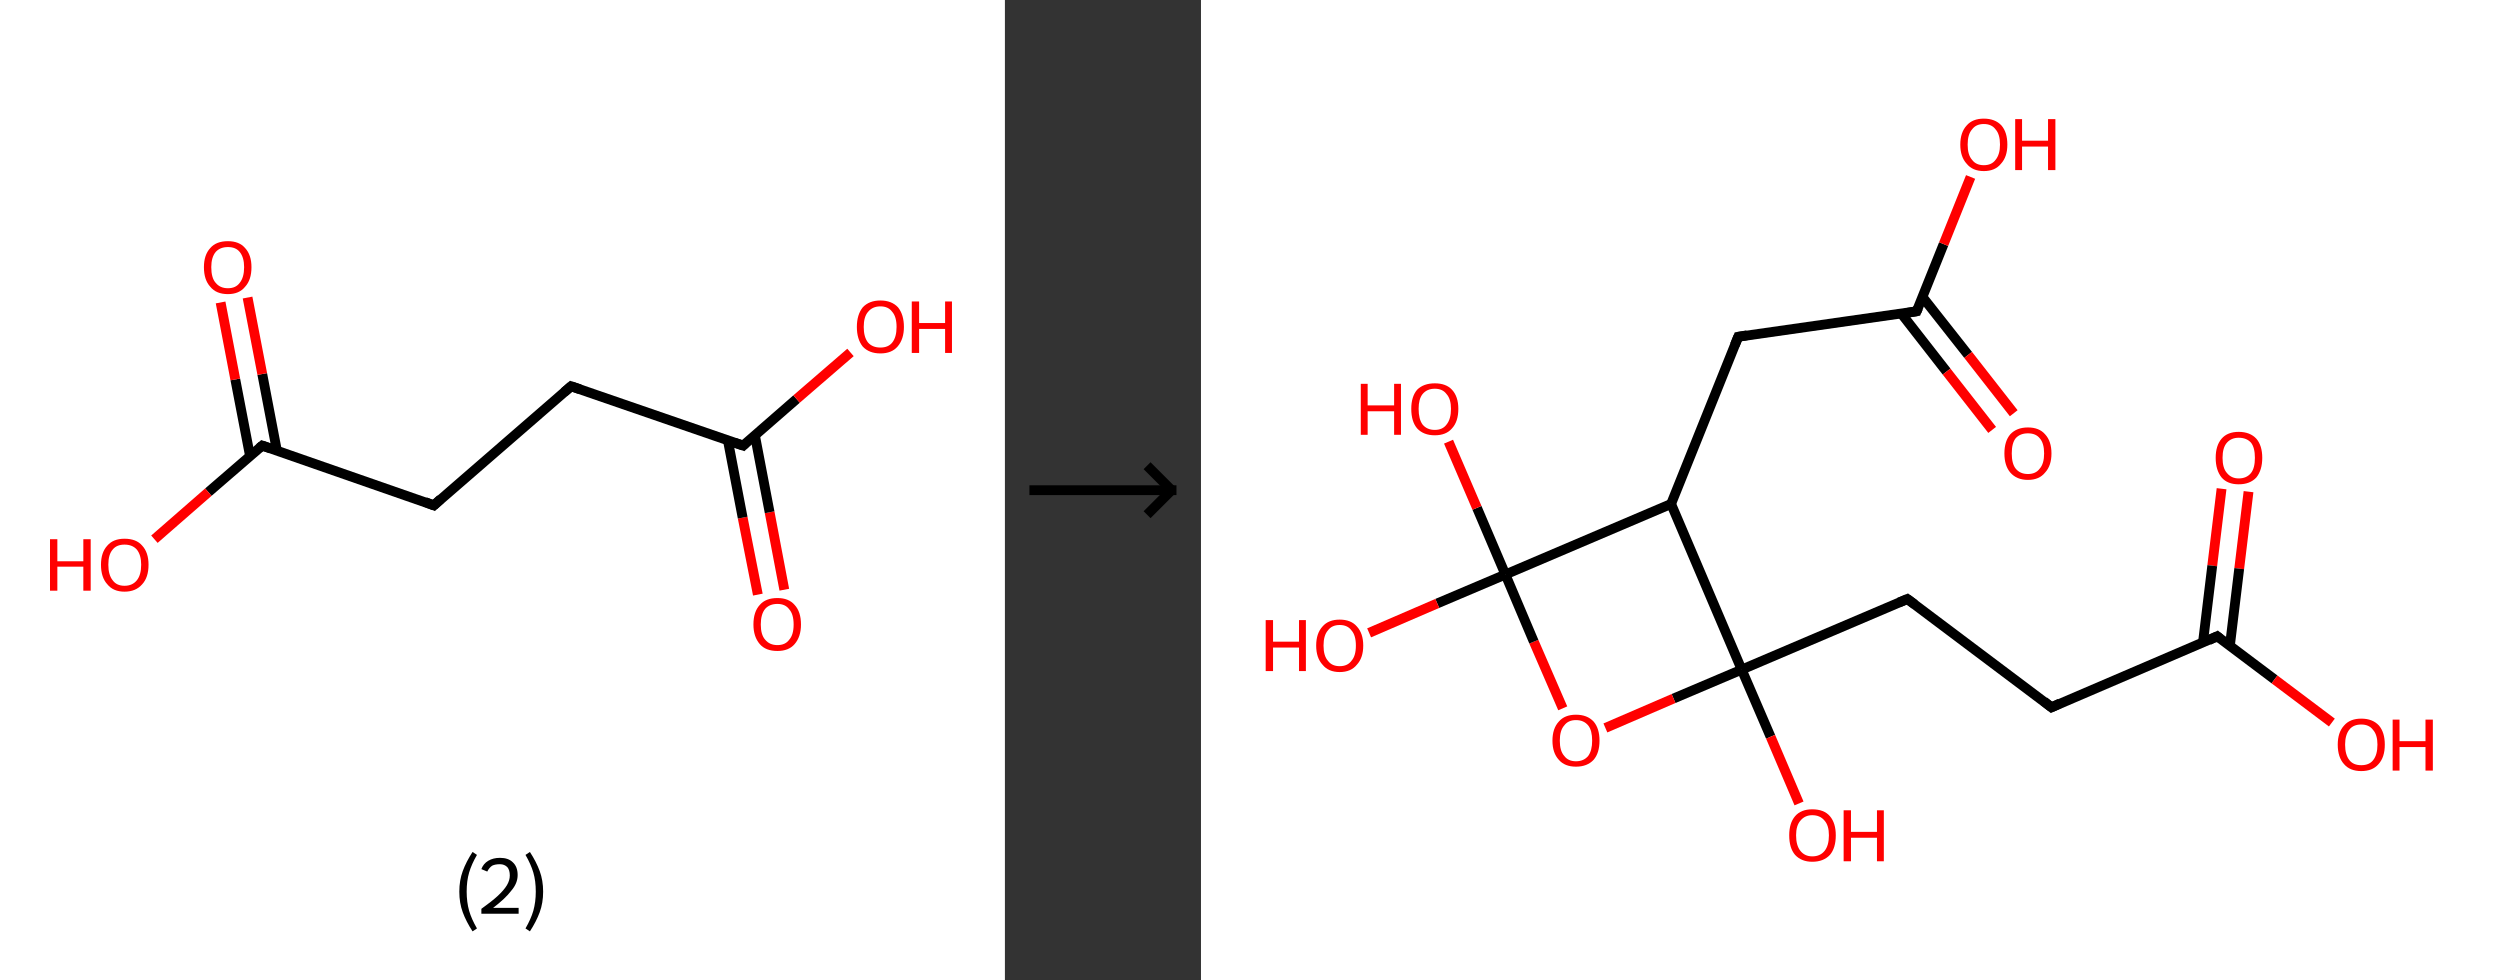<?xml version='1.0' encoding='ASCII' standalone='yes'?>
<svg xmlns="http://www.w3.org/2000/svg" xmlns:xlink="http://www.w3.org/1999/xlink" version="1.1" width="510.0px" viewBox="0 0 510.0 200.0" height="200.0px">
  <rect x="0" y="0" width="510.0" height="200.0" fill="#333333" stroke="none"/>
  <g>
    <g transform="translate(0, 0) scale(1 1) "><!-- END OF HEADER -->
<rect style="opacity:1.0;fill:#FFFFFF;stroke:none" width="205.0" height="200.0" x="0.0" y="0.0"> </rect>
<path class="bond-0 atom-0 atom-1" d="M 154.6,121.3 L 151.5,105.6" style="fill:none;fill-rule:evenodd;stroke:#FF0000;stroke-width:2.0px;stroke-linecap:butt;stroke-linejoin:miter;stroke-opacity:1"/>
<path class="bond-0 atom-0 atom-1" d="M 151.5,105.6 L 148.5,89.9" style="fill:none;fill-rule:evenodd;stroke:#000000;stroke-width:2.0px;stroke-linecap:butt;stroke-linejoin:miter;stroke-opacity:1"/>
<path class="bond-0 atom-0 atom-1" d="M 160.0,120.3 L 157.0,104.5" style="fill:none;fill-rule:evenodd;stroke:#FF0000;stroke-width:2.0px;stroke-linecap:butt;stroke-linejoin:miter;stroke-opacity:1"/>
<path class="bond-0 atom-0 atom-1" d="M 157.0,104.5 L 154.0,88.8" style="fill:none;fill-rule:evenodd;stroke:#000000;stroke-width:2.0px;stroke-linecap:butt;stroke-linejoin:miter;stroke-opacity:1"/>
<path class="bond-1 atom-1 atom-2" d="M 151.6,90.9 L 162.5,81.4" style="fill:none;fill-rule:evenodd;stroke:#000000;stroke-width:2.0px;stroke-linecap:butt;stroke-linejoin:miter;stroke-opacity:1"/>
<path class="bond-1 atom-1 atom-2" d="M 162.5,81.4 L 173.5,71.9" style="fill:none;fill-rule:evenodd;stroke:#FF0000;stroke-width:2.0px;stroke-linecap:butt;stroke-linejoin:miter;stroke-opacity:1"/>
<path class="bond-2 atom-1 atom-3" d="M 151.6,90.9 L 116.5,78.8" style="fill:none;fill-rule:evenodd;stroke:#000000;stroke-width:2.0px;stroke-linecap:butt;stroke-linejoin:miter;stroke-opacity:1"/>
<path class="bond-3 atom-3 atom-4" d="M 116.5,78.8 L 88.5,103.1" style="fill:none;fill-rule:evenodd;stroke:#000000;stroke-width:2.0px;stroke-linecap:butt;stroke-linejoin:miter;stroke-opacity:1"/>
<path class="bond-4 atom-4 atom-5" d="M 88.5,103.1 L 53.5,90.9" style="fill:none;fill-rule:evenodd;stroke:#000000;stroke-width:2.0px;stroke-linecap:butt;stroke-linejoin:miter;stroke-opacity:1"/>
<path class="bond-5 atom-5 atom-6" d="M 56.5,92.0 L 53.5,76.3" style="fill:none;fill-rule:evenodd;stroke:#000000;stroke-width:2.0px;stroke-linecap:butt;stroke-linejoin:miter;stroke-opacity:1"/>
<path class="bond-5 atom-5 atom-6" d="M 53.5,76.3 L 50.5,60.7" style="fill:none;fill-rule:evenodd;stroke:#FF0000;stroke-width:2.0px;stroke-linecap:butt;stroke-linejoin:miter;stroke-opacity:1"/>
<path class="bond-5 atom-5 atom-6" d="M 51.0,93.0 L 48.0,77.4" style="fill:none;fill-rule:evenodd;stroke:#000000;stroke-width:2.0px;stroke-linecap:butt;stroke-linejoin:miter;stroke-opacity:1"/>
<path class="bond-5 atom-5 atom-6" d="M 48.0,77.4 L 45.0,61.7" style="fill:none;fill-rule:evenodd;stroke:#FF0000;stroke-width:2.0px;stroke-linecap:butt;stroke-linejoin:miter;stroke-opacity:1"/>
<path class="bond-6 atom-5 atom-7" d="M 53.5,90.9 L 42.5,100.4" style="fill:none;fill-rule:evenodd;stroke:#000000;stroke-width:2.0px;stroke-linecap:butt;stroke-linejoin:miter;stroke-opacity:1"/>
<path class="bond-6 atom-5 atom-7" d="M 42.5,100.4 L 31.5,110.0" style="fill:none;fill-rule:evenodd;stroke:#FF0000;stroke-width:2.0px;stroke-linecap:butt;stroke-linejoin:miter;stroke-opacity:1"/>
<path d="M 152.1,90.4 L 151.6,90.9 L 149.8,90.3" style="fill:none;stroke:#000000;stroke-width:2.0px;stroke-linecap:butt;stroke-linejoin:miter;stroke-opacity:1;"/>
<path d="M 118.3,79.4 L 116.5,78.8 L 115.1,80.0" style="fill:none;stroke:#000000;stroke-width:2.0px;stroke-linecap:butt;stroke-linejoin:miter;stroke-opacity:1;"/>
<path d="M 89.9,101.8 L 88.5,103.1 L 86.7,102.4" style="fill:none;stroke:#000000;stroke-width:2.0px;stroke-linecap:butt;stroke-linejoin:miter;stroke-opacity:1;"/>
<path d="M 55.2,91.5 L 53.5,90.9 L 52.9,91.4" style="fill:none;stroke:#000000;stroke-width:2.0px;stroke-linecap:butt;stroke-linejoin:miter;stroke-opacity:1;"/>
<path class="atom-0" d="M 153.7 127.4 Q 153.7 124.8, 155.0 123.4 Q 156.2 122.0, 158.6 122.0 Q 160.9 122.0, 162.1 123.4 Q 163.4 124.8, 163.4 127.4 Q 163.4 129.9, 162.1 131.4 Q 160.9 132.8, 158.6 132.8 Q 156.2 132.8, 155.0 131.4 Q 153.7 129.9, 153.7 127.4 M 158.6 131.6 Q 160.2 131.6, 161.0 130.5 Q 161.9 129.5, 161.9 127.4 Q 161.9 125.3, 161.0 124.3 Q 160.2 123.2, 158.6 123.2 Q 157.0 123.2, 156.1 124.2 Q 155.2 125.3, 155.2 127.4 Q 155.2 129.5, 156.1 130.5 Q 157.0 131.6, 158.6 131.6 " fill="#FF0000"/>
<path class="atom-2" d="M 174.8 66.7 Q 174.8 64.2, 176.0 62.7 Q 177.3 61.3, 179.6 61.3 Q 181.9 61.3, 183.2 62.7 Q 184.4 64.2, 184.4 66.7 Q 184.4 69.2, 183.1 70.7 Q 181.9 72.1, 179.6 72.1 Q 177.3 72.1, 176.0 70.7 Q 174.8 69.2, 174.8 66.7 M 179.6 70.9 Q 181.2 70.9, 182.0 69.9 Q 182.9 68.8, 182.9 66.7 Q 182.9 64.6, 182.0 63.6 Q 181.2 62.5, 179.6 62.5 Q 178.0 62.5, 177.1 63.6 Q 176.2 64.6, 176.2 66.7 Q 176.2 68.8, 177.1 69.9 Q 178.0 70.9, 179.6 70.9 " fill="#FF0000"/>
<path class="atom-2" d="M 186.0 61.5 L 187.5 61.5 L 187.5 65.9 L 192.8 65.9 L 192.8 61.5 L 194.2 61.5 L 194.2 72.0 L 192.8 72.0 L 192.8 67.1 L 187.5 67.1 L 187.5 72.0 L 186.0 72.0 L 186.0 61.5 " fill="#FF0000"/>
<path class="atom-6" d="M 41.6 54.5 Q 41.6 52.0, 42.9 50.6 Q 44.1 49.2, 46.5 49.2 Q 48.8 49.2, 50.0 50.6 Q 51.3 52.0, 51.3 54.5 Q 51.3 57.1, 50.0 58.5 Q 48.8 60.0, 46.5 60.0 Q 44.1 60.0, 42.9 58.5 Q 41.6 57.1, 41.6 54.5 M 46.5 58.8 Q 48.1 58.8, 48.9 57.7 Q 49.8 56.6, 49.8 54.5 Q 49.8 52.5, 48.9 51.4 Q 48.1 50.4, 46.5 50.4 Q 44.9 50.4, 44.0 51.4 Q 43.1 52.5, 43.1 54.5 Q 43.1 56.7, 44.0 57.7 Q 44.9 58.8, 46.5 58.8 " fill="#FF0000"/>
<path class="atom-7" d="M 10.2 110.0 L 11.7 110.0 L 11.7 114.5 L 17.0 114.5 L 17.0 110.0 L 18.5 110.0 L 18.5 120.5 L 17.0 120.5 L 17.0 115.6 L 11.7 115.6 L 11.7 120.5 L 10.2 120.5 L 10.2 110.0 " fill="#FF0000"/>
<path class="atom-7" d="M 20.6 115.2 Q 20.6 112.7, 21.9 111.3 Q 23.1 109.9, 25.4 109.9 Q 27.8 109.9, 29.0 111.3 Q 30.3 112.7, 30.3 115.2 Q 30.3 117.8, 29.0 119.2 Q 27.7 120.7, 25.4 120.7 Q 23.1 120.7, 21.9 119.2 Q 20.6 117.8, 20.6 115.2 M 25.4 119.5 Q 27.0 119.5, 27.9 118.4 Q 28.8 117.3, 28.8 115.2 Q 28.8 113.2, 27.9 112.1 Q 27.0 111.1, 25.4 111.1 Q 23.8 111.1, 23.0 112.1 Q 22.1 113.1, 22.1 115.2 Q 22.1 117.3, 23.0 118.4 Q 23.8 119.5, 25.4 119.5 " fill="#FF0000"/>
<path class="legend" d="M 93.7 181.9 Q 93.7 179.6, 94.4 177.7 Q 95.1 175.8, 96.4 173.8 L 97.3 174.4 Q 96.2 176.3, 95.7 178.0 Q 95.2 179.7, 95.2 181.9 Q 95.2 184.0, 95.7 185.8 Q 96.2 187.5, 97.3 189.4 L 96.4 190.0 Q 95.1 188.0, 94.4 186.1 Q 93.7 184.2, 93.7 181.9 " fill="#000000"/>
<path class="legend" d="M 98.2 177.3 Q 98.6 176.2, 99.6 175.6 Q 100.6 175.0, 102.0 175.0 Q 103.7 175.0, 104.6 175.9 Q 105.6 176.8, 105.6 178.5 Q 105.6 180.2, 104.3 181.7 Q 103.1 183.3, 100.6 185.2 L 105.8 185.2 L 105.8 186.4 L 98.2 186.4 L 98.2 185.4 Q 100.3 183.9, 101.5 182.8 Q 102.8 181.6, 103.4 180.6 Q 104.0 179.6, 104.0 178.6 Q 104.0 177.5, 103.5 176.9 Q 102.9 176.3, 102.0 176.3 Q 101.0 176.3, 100.4 176.6 Q 99.8 177.0, 99.4 177.8 L 98.2 177.3 " fill="#000000"/>
<path class="legend" d="M 110.8 181.9 Q 110.8 184.2, 110.1 186.1 Q 109.4 188.0, 108.1 190.0 L 107.2 189.4 Q 108.3 187.5, 108.8 185.8 Q 109.3 184.0, 109.3 181.9 Q 109.3 179.7, 108.8 178.0 Q 108.3 176.3, 107.2 174.4 L 108.1 173.8 Q 109.4 175.8, 110.1 177.7 Q 110.8 179.6, 110.8 181.9 " fill="#000000"/>
</g>
    <g transform="translate(205.0, 0) scale(1 1) "><line x1="5" y1="100" x2="35" y2="100" style="stroke:rgb(0,0,0);stroke-width:2"/>
  <line x1="34" y1="100" x2="29" y2="95" style="stroke:rgb(0,0,0);stroke-width:2"/>
  <line x1="34" y1="100" x2="29" y2="105" style="stroke:rgb(0,0,0);stroke-width:2"/>
</g>
    <g transform="translate(245.0, 0) scale(1 1) "><!-- END OF HEADER -->
<rect style="opacity:1.0;fill:#FFFFFF;stroke:none" width="265.0" height="200.0" x="0.0" y="0.0"> </rect>
<path class="bond-0 atom-0 atom-1" d="M 213.7,100.3 L 211.8,116.0" style="fill:none;fill-rule:evenodd;stroke:#FF0000;stroke-width:2.0px;stroke-linecap:butt;stroke-linejoin:miter;stroke-opacity:1"/>
<path class="bond-0 atom-0 atom-1" d="M 211.8,116.0 L 209.9,131.7" style="fill:none;fill-rule:evenodd;stroke:#000000;stroke-width:2.0px;stroke-linecap:butt;stroke-linejoin:miter;stroke-opacity:1"/>
<path class="bond-0 atom-0 atom-1" d="M 208.2,99.7 L 206.3,115.4" style="fill:none;fill-rule:evenodd;stroke:#FF0000;stroke-width:2.0px;stroke-linecap:butt;stroke-linejoin:miter;stroke-opacity:1"/>
<path class="bond-0 atom-0 atom-1" d="M 206.3,115.4 L 204.4,131.1" style="fill:none;fill-rule:evenodd;stroke:#000000;stroke-width:2.0px;stroke-linecap:butt;stroke-linejoin:miter;stroke-opacity:1"/>
<path class="bond-1 atom-1 atom-2" d="M 207.3,129.8 L 219.0,138.6" style="fill:none;fill-rule:evenodd;stroke:#000000;stroke-width:2.0px;stroke-linecap:butt;stroke-linejoin:miter;stroke-opacity:1"/>
<path class="bond-1 atom-1 atom-2" d="M 219.0,138.6 L 230.7,147.4" style="fill:none;fill-rule:evenodd;stroke:#FF0000;stroke-width:2.0px;stroke-linecap:butt;stroke-linejoin:miter;stroke-opacity:1"/>
<path class="bond-2 atom-1 atom-3" d="M 207.3,129.8 L 173.5,144.3" style="fill:none;fill-rule:evenodd;stroke:#000000;stroke-width:2.0px;stroke-linecap:butt;stroke-linejoin:miter;stroke-opacity:1"/>
<path class="bond-3 atom-3 atom-4" d="M 173.5,144.3 L 144.1,122.2" style="fill:none;fill-rule:evenodd;stroke:#000000;stroke-width:2.0px;stroke-linecap:butt;stroke-linejoin:miter;stroke-opacity:1"/>
<path class="bond-4 atom-4 atom-5" d="M 144.1,122.2 L 110.3,136.6" style="fill:none;fill-rule:evenodd;stroke:#000000;stroke-width:2.0px;stroke-linecap:butt;stroke-linejoin:miter;stroke-opacity:1"/>
<path class="bond-5 atom-5 atom-6" d="M 110.3,136.6 L 116.2,150.3" style="fill:none;fill-rule:evenodd;stroke:#000000;stroke-width:2.0px;stroke-linecap:butt;stroke-linejoin:miter;stroke-opacity:1"/>
<path class="bond-5 atom-5 atom-6" d="M 116.2,150.3 L 122.0,163.9" style="fill:none;fill-rule:evenodd;stroke:#FF0000;stroke-width:2.0px;stroke-linecap:butt;stroke-linejoin:miter;stroke-opacity:1"/>
<path class="bond-6 atom-5 atom-7" d="M 110.3,136.6 L 96.4,142.5" style="fill:none;fill-rule:evenodd;stroke:#000000;stroke-width:2.0px;stroke-linecap:butt;stroke-linejoin:miter;stroke-opacity:1"/>
<path class="bond-6 atom-5 atom-7" d="M 96.4,142.5 L 82.5,148.5" style="fill:none;fill-rule:evenodd;stroke:#FF0000;stroke-width:2.0px;stroke-linecap:butt;stroke-linejoin:miter;stroke-opacity:1"/>
<path class="bond-7 atom-7 atom-8" d="M 73.8,144.5 L 67.9,130.9" style="fill:none;fill-rule:evenodd;stroke:#FF0000;stroke-width:2.0px;stroke-linecap:butt;stroke-linejoin:miter;stroke-opacity:1"/>
<path class="bond-7 atom-7 atom-8" d="M 67.9,130.9 L 62.1,117.2" style="fill:none;fill-rule:evenodd;stroke:#000000;stroke-width:2.0px;stroke-linecap:butt;stroke-linejoin:miter;stroke-opacity:1"/>
<path class="bond-8 atom-8 atom-9" d="M 62.1,117.2 L 48.2,123.1" style="fill:none;fill-rule:evenodd;stroke:#000000;stroke-width:2.0px;stroke-linecap:butt;stroke-linejoin:miter;stroke-opacity:1"/>
<path class="bond-8 atom-8 atom-9" d="M 48.2,123.1 L 34.3,129.1" style="fill:none;fill-rule:evenodd;stroke:#FF0000;stroke-width:2.0px;stroke-linecap:butt;stroke-linejoin:miter;stroke-opacity:1"/>
<path class="bond-9 atom-8 atom-10" d="M 62.1,117.2 L 56.3,103.6" style="fill:none;fill-rule:evenodd;stroke:#000000;stroke-width:2.0px;stroke-linecap:butt;stroke-linejoin:miter;stroke-opacity:1"/>
<path class="bond-9 atom-8 atom-10" d="M 56.3,103.6 L 50.5,90.1" style="fill:none;fill-rule:evenodd;stroke:#FF0000;stroke-width:2.0px;stroke-linecap:butt;stroke-linejoin:miter;stroke-opacity:1"/>
<path class="bond-10 atom-8 atom-11" d="M 62.1,117.2 L 95.9,102.8" style="fill:none;fill-rule:evenodd;stroke:#000000;stroke-width:2.0px;stroke-linecap:butt;stroke-linejoin:miter;stroke-opacity:1"/>
<path class="bond-11 atom-11 atom-12" d="M 95.9,102.8 L 109.6,68.7" style="fill:none;fill-rule:evenodd;stroke:#000000;stroke-width:2.0px;stroke-linecap:butt;stroke-linejoin:miter;stroke-opacity:1"/>
<path class="bond-12 atom-12 atom-13" d="M 109.6,68.7 L 146.0,63.5" style="fill:none;fill-rule:evenodd;stroke:#000000;stroke-width:2.0px;stroke-linecap:butt;stroke-linejoin:miter;stroke-opacity:1"/>
<path class="bond-13 atom-13 atom-14" d="M 142.9,64.0 L 152.1,75.8" style="fill:none;fill-rule:evenodd;stroke:#000000;stroke-width:2.0px;stroke-linecap:butt;stroke-linejoin:miter;stroke-opacity:1"/>
<path class="bond-13 atom-13 atom-14" d="M 152.1,75.8 L 161.4,87.7" style="fill:none;fill-rule:evenodd;stroke:#FF0000;stroke-width:2.0px;stroke-linecap:butt;stroke-linejoin:miter;stroke-opacity:1"/>
<path class="bond-13 atom-13 atom-14" d="M 147.2,60.6 L 156.5,72.4" style="fill:none;fill-rule:evenodd;stroke:#000000;stroke-width:2.0px;stroke-linecap:butt;stroke-linejoin:miter;stroke-opacity:1"/>
<path class="bond-13 atom-13 atom-14" d="M 156.5,72.4 L 165.8,84.3" style="fill:none;fill-rule:evenodd;stroke:#FF0000;stroke-width:2.0px;stroke-linecap:butt;stroke-linejoin:miter;stroke-opacity:1"/>
<path class="bond-14 atom-13 atom-15" d="M 146.0,63.5 L 151.5,49.8" style="fill:none;fill-rule:evenodd;stroke:#000000;stroke-width:2.0px;stroke-linecap:butt;stroke-linejoin:miter;stroke-opacity:1"/>
<path class="bond-14 atom-13 atom-15" d="M 151.5,49.8 L 157.0,36.1" style="fill:none;fill-rule:evenodd;stroke:#FF0000;stroke-width:2.0px;stroke-linecap:butt;stroke-linejoin:miter;stroke-opacity:1"/>
<path class="bond-15 atom-11 atom-5" d="M 95.9,102.8 L 110.3,136.6" style="fill:none;fill-rule:evenodd;stroke:#000000;stroke-width:2.0px;stroke-linecap:butt;stroke-linejoin:miter;stroke-opacity:1"/>
<path d="M 207.9,130.3 L 207.3,129.8 L 205.6,130.6" style="fill:none;stroke:#000000;stroke-width:2.0px;stroke-linecap:butt;stroke-linejoin:miter;stroke-opacity:1;"/>
<path d="M 175.2,143.5 L 173.5,144.3 L 172.0,143.1" style="fill:none;stroke:#000000;stroke-width:2.0px;stroke-linecap:butt;stroke-linejoin:miter;stroke-opacity:1;"/>
<path d="M 145.6,123.3 L 144.1,122.2 L 142.4,122.9" style="fill:none;stroke:#000000;stroke-width:2.0px;stroke-linecap:butt;stroke-linejoin:miter;stroke-opacity:1;"/>
<path d="M 108.9,70.4 L 109.6,68.7 L 111.4,68.4" style="fill:none;stroke:#000000;stroke-width:2.0px;stroke-linecap:butt;stroke-linejoin:miter;stroke-opacity:1;"/>
<path d="M 144.2,63.8 L 146.0,63.5 L 146.3,62.8" style="fill:none;stroke:#000000;stroke-width:2.0px;stroke-linecap:butt;stroke-linejoin:miter;stroke-opacity:1;"/>
<path class="atom-0" d="M 207.0 93.4 Q 207.0 90.9, 208.2 89.5 Q 209.4 88.1, 211.7 88.1 Q 214.0 88.1, 215.3 89.5 Q 216.5 90.9, 216.5 93.4 Q 216.5 95.9, 215.3 97.4 Q 214.0 98.8, 211.7 98.8 Q 209.4 98.8, 208.2 97.4 Q 207.0 95.9, 207.0 93.4 M 211.7 97.6 Q 213.3 97.6, 214.2 96.5 Q 215.0 95.5, 215.0 93.4 Q 215.0 91.3, 214.2 90.3 Q 213.3 89.3, 211.7 89.3 Q 210.2 89.3, 209.3 90.3 Q 208.4 91.3, 208.4 93.4 Q 208.4 95.5, 209.3 96.5 Q 210.2 97.6, 211.7 97.6 " fill="#FF0000"/>
<path class="atom-2" d="M 231.9 151.9 Q 231.9 149.4, 233.2 148.0 Q 234.4 146.6, 236.7 146.6 Q 239.0 146.6, 240.3 148.0 Q 241.5 149.4, 241.5 151.9 Q 241.5 154.5, 240.2 155.9 Q 239.0 157.3, 236.7 157.3 Q 234.4 157.3, 233.2 155.9 Q 231.9 154.5, 231.9 151.9 M 236.7 156.1 Q 238.3 156.1, 239.1 155.1 Q 240.0 154.0, 240.0 151.9 Q 240.0 149.9, 239.1 148.9 Q 238.3 147.8, 236.7 147.8 Q 235.1 147.8, 234.3 148.8 Q 233.4 149.9, 233.4 151.9 Q 233.4 154.0, 234.3 155.1 Q 235.1 156.1, 236.7 156.1 " fill="#FF0000"/>
<path class="atom-2" d="M 243.1 146.8 L 244.5 146.8 L 244.5 151.2 L 249.8 151.2 L 249.8 146.8 L 251.3 146.8 L 251.3 157.2 L 249.8 157.2 L 249.8 152.4 L 244.5 152.4 L 244.5 157.2 L 243.1 157.2 L 243.1 146.8 " fill="#FF0000"/>
<path class="atom-6" d="M 120.0 170.4 Q 120.0 167.9, 121.2 166.5 Q 122.4 165.1, 124.7 165.1 Q 127.1 165.1, 128.3 166.5 Q 129.5 167.9, 129.5 170.4 Q 129.5 173.0, 128.3 174.4 Q 127.0 175.8, 124.7 175.8 Q 122.5 175.8, 121.2 174.4 Q 120.0 173.0, 120.0 170.4 M 124.7 174.7 Q 126.3 174.7, 127.2 173.6 Q 128.1 172.5, 128.1 170.4 Q 128.1 168.4, 127.2 167.4 Q 126.3 166.3, 124.7 166.3 Q 123.2 166.3, 122.3 167.4 Q 121.4 168.4, 121.4 170.4 Q 121.4 172.5, 122.3 173.6 Q 123.2 174.7, 124.7 174.7 " fill="#FF0000"/>
<path class="atom-6" d="M 131.1 165.3 L 132.6 165.3 L 132.6 169.7 L 137.9 169.7 L 137.9 165.3 L 139.3 165.3 L 139.3 175.7 L 137.9 175.7 L 137.9 170.9 L 132.6 170.9 L 132.6 175.7 L 131.1 175.7 L 131.1 165.3 " fill="#FF0000"/>
<path class="atom-7" d="M 71.7 151.1 Q 71.7 148.6, 73.0 147.2 Q 74.2 145.8, 76.5 145.8 Q 78.8 145.8, 80.1 147.2 Q 81.3 148.6, 81.3 151.1 Q 81.3 153.6, 80.1 155.0 Q 78.8 156.4, 76.5 156.4 Q 74.2 156.4, 73.0 155.0 Q 71.7 153.6, 71.7 151.1 M 76.5 155.3 Q 78.1 155.3, 79.0 154.2 Q 79.8 153.1, 79.8 151.1 Q 79.8 149.0, 79.0 148.0 Q 78.1 146.9, 76.5 146.9 Q 74.9 146.9, 74.1 148.0 Q 73.2 149.0, 73.2 151.1 Q 73.2 153.2, 74.1 154.2 Q 74.9 155.3, 76.5 155.3 " fill="#FF0000"/>
<path class="atom-9" d="M 13.2 126.5 L 14.7 126.5 L 14.7 130.9 L 20.0 130.9 L 20.0 126.5 L 21.4 126.5 L 21.4 136.9 L 20.0 136.9 L 20.0 132.1 L 14.7 132.1 L 14.7 136.9 L 13.2 136.9 L 13.2 126.5 " fill="#FF0000"/>
<path class="atom-9" d="M 23.5 131.7 Q 23.5 129.2, 24.8 127.8 Q 26.0 126.4, 28.3 126.4 Q 30.6 126.4, 31.8 127.8 Q 33.1 129.2, 33.1 131.7 Q 33.1 134.2, 31.8 135.6 Q 30.6 137.1, 28.3 137.1 Q 26.0 137.1, 24.8 135.6 Q 23.5 134.2, 23.5 131.7 M 28.3 135.9 Q 29.9 135.9, 30.7 134.8 Q 31.6 133.8, 31.6 131.7 Q 31.6 129.6, 30.7 128.6 Q 29.9 127.5, 28.3 127.5 Q 26.7 127.5, 25.9 128.6 Q 25.0 129.6, 25.0 131.7 Q 25.0 133.8, 25.9 134.8 Q 26.7 135.9, 28.3 135.9 " fill="#FF0000"/>
<path class="atom-10" d="M 32.6 78.3 L 34.0 78.3 L 34.0 82.7 L 39.4 82.7 L 39.4 78.3 L 40.8 78.3 L 40.8 88.7 L 39.4 88.7 L 39.4 83.9 L 34.0 83.9 L 34.0 88.7 L 32.6 88.7 L 32.6 78.3 " fill="#FF0000"/>
<path class="atom-10" d="M 42.9 83.4 Q 42.9 80.9, 44.1 79.5 Q 45.4 78.2, 47.7 78.2 Q 50.0 78.2, 51.2 79.5 Q 52.5 80.9, 52.5 83.4 Q 52.5 86.0, 51.2 87.4 Q 50.0 88.8, 47.7 88.8 Q 45.4 88.8, 44.1 87.4 Q 42.9 86.0, 42.9 83.4 M 47.7 87.7 Q 49.3 87.7, 50.1 86.6 Q 51.0 85.5, 51.0 83.4 Q 51.0 81.4, 50.1 80.4 Q 49.3 79.3, 47.7 79.3 Q 46.1 79.3, 45.2 80.4 Q 44.4 81.4, 44.4 83.4 Q 44.4 85.5, 45.2 86.6 Q 46.1 87.7, 47.7 87.7 " fill="#FF0000"/>
<path class="atom-14" d="M 163.9 92.5 Q 163.9 90.0, 165.1 88.6 Q 166.4 87.2, 168.7 87.2 Q 171.0 87.2, 172.2 88.6 Q 173.5 90.0, 173.5 92.5 Q 173.5 95.0, 172.2 96.4 Q 171.0 97.9, 168.7 97.9 Q 166.4 97.9, 165.1 96.4 Q 163.9 95.0, 163.9 92.5 M 168.7 96.7 Q 170.3 96.7, 171.1 95.6 Q 172.0 94.6, 172.0 92.5 Q 172.0 90.4, 171.1 89.4 Q 170.3 88.4, 168.7 88.4 Q 167.1 88.4, 166.2 89.4 Q 165.4 90.4, 165.4 92.5 Q 165.4 94.6, 166.2 95.6 Q 167.1 96.7, 168.7 96.7 " fill="#FF0000"/>
<path class="atom-15" d="M 154.9 29.5 Q 154.9 27.0, 156.2 25.6 Q 157.4 24.2, 159.7 24.2 Q 162.0 24.2, 163.3 25.6 Q 164.5 27.0, 164.5 29.5 Q 164.5 32.0, 163.2 33.4 Q 162.0 34.9, 159.7 34.9 Q 157.4 34.9, 156.2 33.4 Q 154.9 32.0, 154.9 29.5 M 159.7 33.7 Q 161.3 33.7, 162.1 32.6 Q 163.0 31.5, 163.0 29.5 Q 163.0 27.4, 162.1 26.4 Q 161.3 25.3, 159.7 25.3 Q 158.1 25.3, 157.3 26.4 Q 156.4 27.4, 156.4 29.5 Q 156.4 31.6, 157.3 32.6 Q 158.1 33.7, 159.7 33.7 " fill="#FF0000"/>
<path class="atom-15" d="M 166.1 24.3 L 167.5 24.3 L 167.5 28.7 L 172.8 28.7 L 172.8 24.3 L 174.3 24.3 L 174.3 34.7 L 172.8 34.7 L 172.8 29.9 L 167.5 29.9 L 167.5 34.7 L 166.1 34.7 L 166.1 24.3 " fill="#FF0000"/>
</g>
  </g>
</svg>
